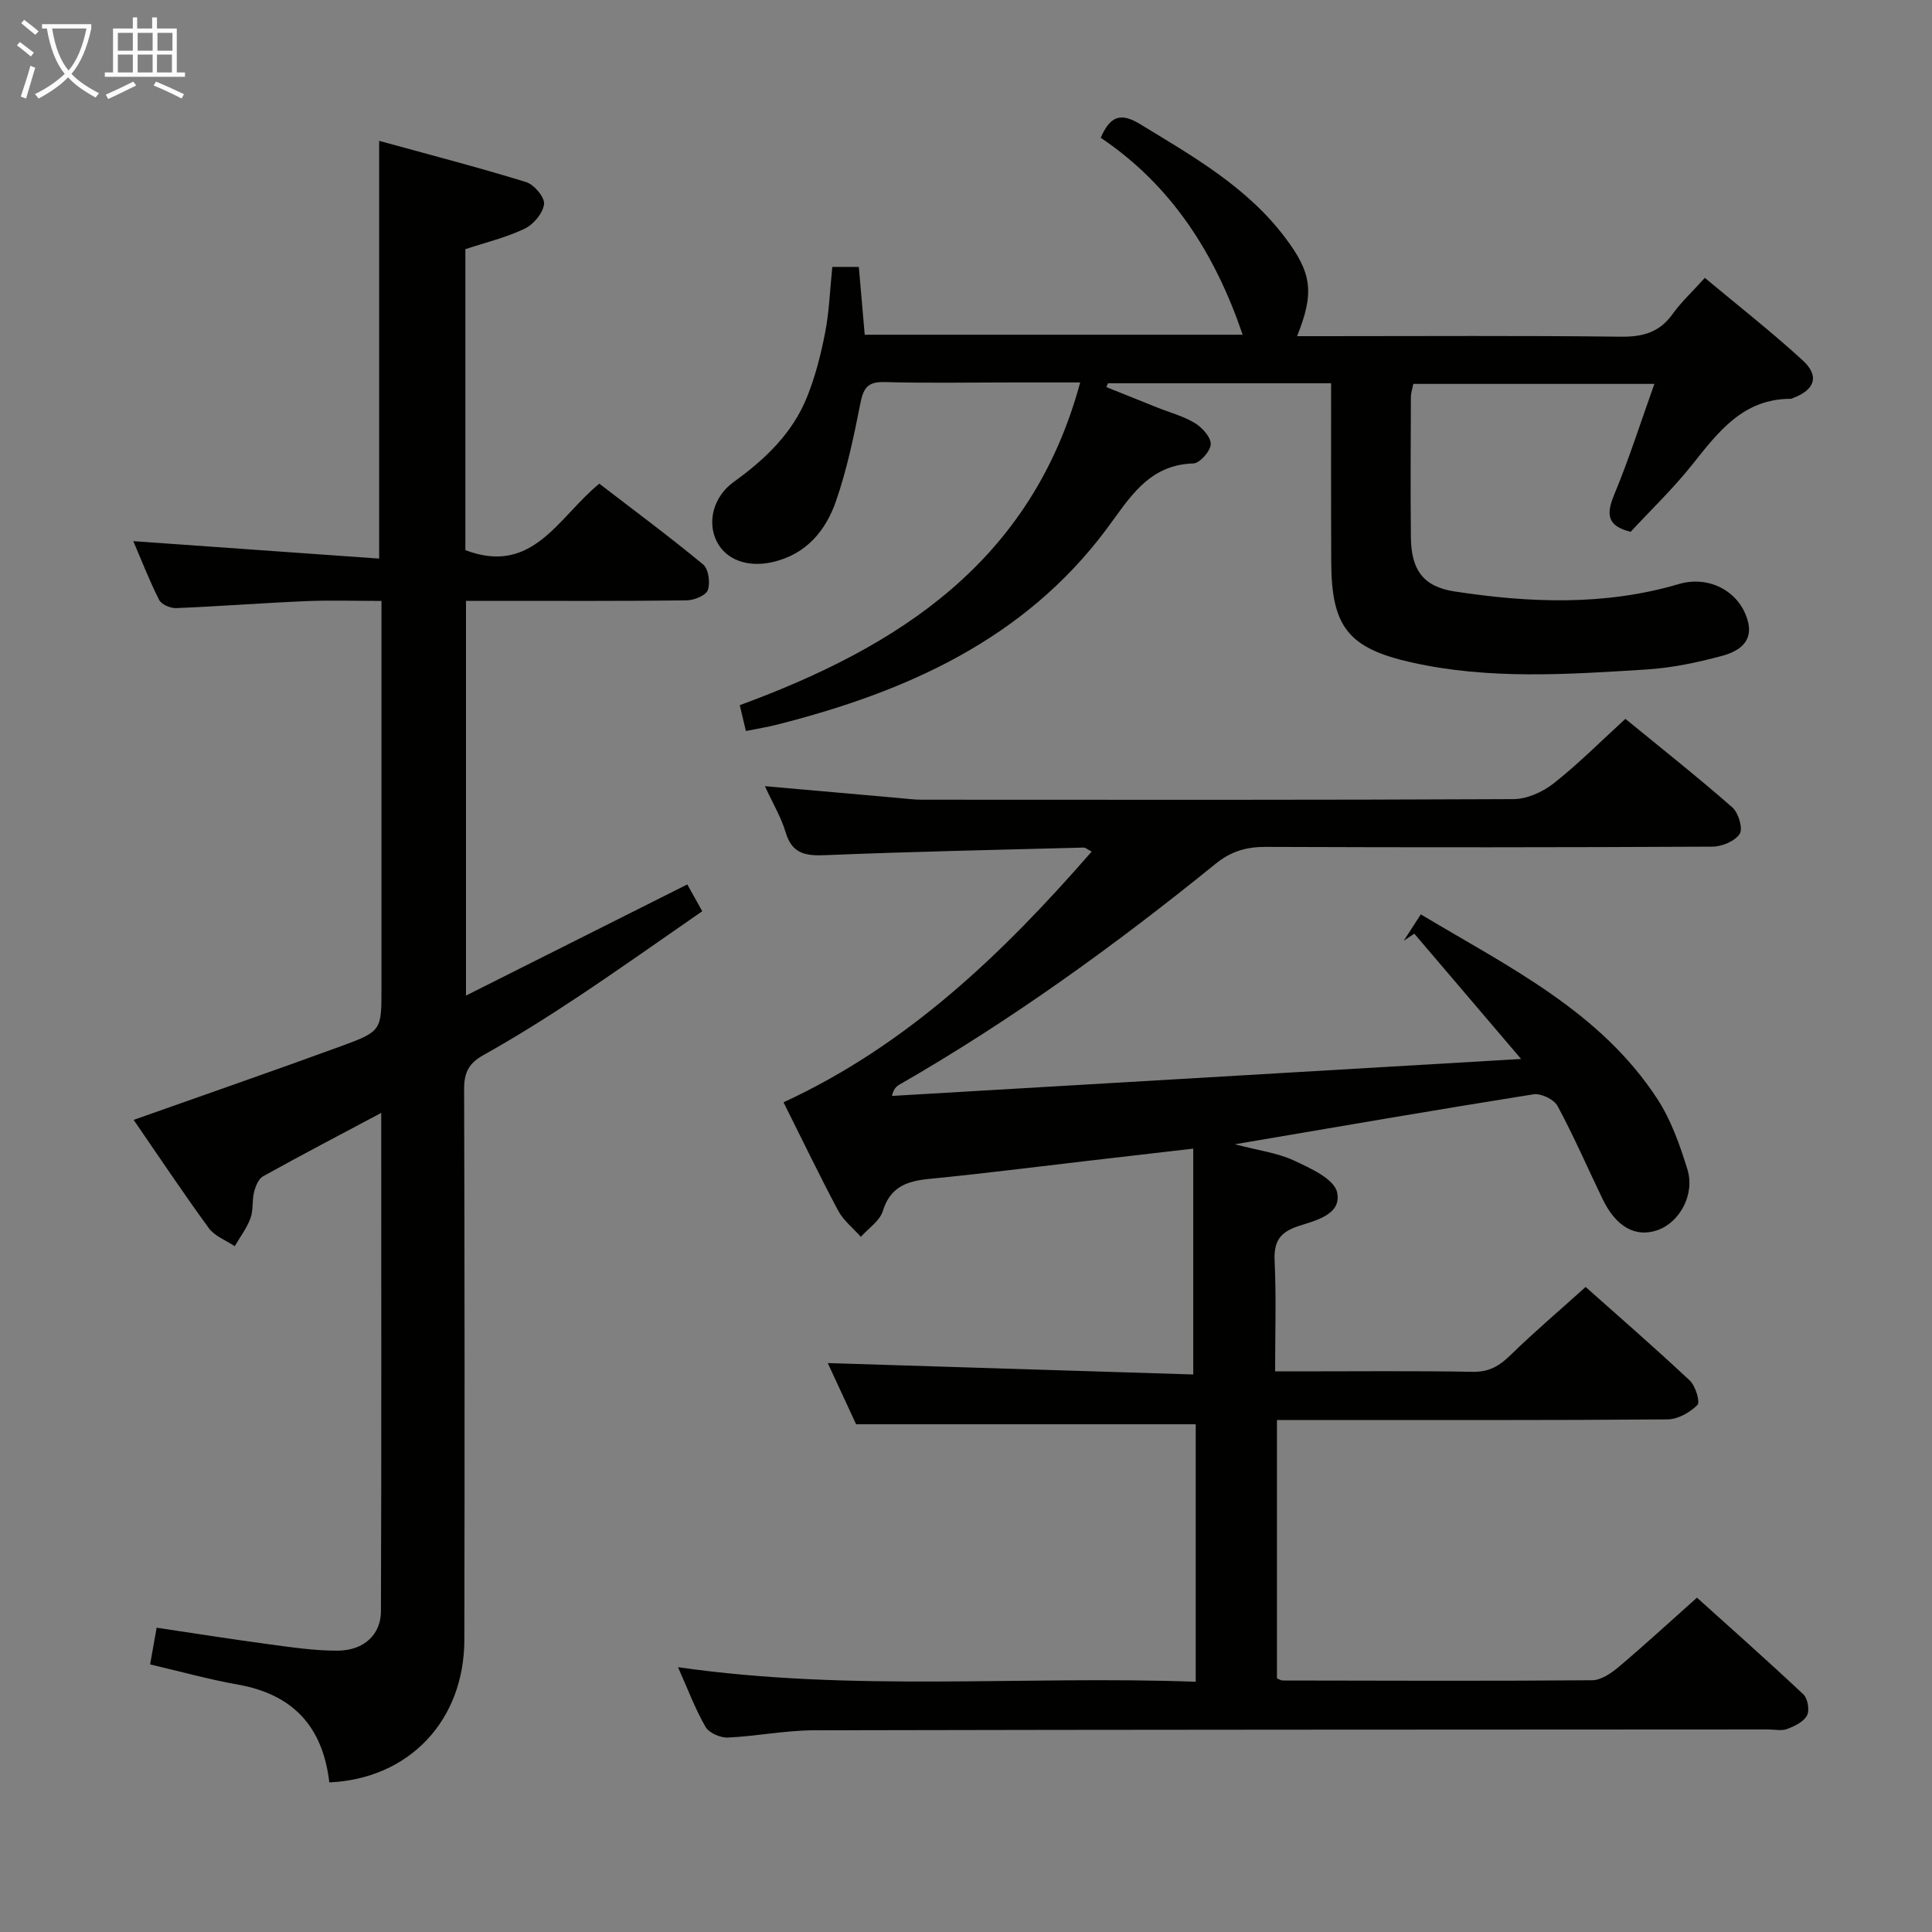 <svg enable-background="new 0 0 400 400" viewBox="0 0 400 400" xmlns="http://www.w3.org/2000/svg"><rect x="0" y="0" width="400" height="400" fill="#808080" stroke="none"/><g fill="#010100"><path d="m140.37 345.17c36.15 5.2 71.58 1.71 107.19 3.02 0-18.33 0-35.92 0-53.31-23.33 0-46.51 0-70.31 0-1.79-3.87-3.94-8.51-5.87-12.67 25.19.79 50.43 1.58 75.67 2.36 0-16.06 0-31.08 0-46.76-7.85.91-14.89 1.72-21.93 2.54-10.89 1.26-21.76 2.66-32.67 3.72-4.64.45-8.11 1.61-9.67 6.66-.63 2.05-2.98 3.58-4.55 5.34-1.59-1.79-3.59-3.36-4.69-5.41-3.84-7.19-7.37-14.55-11.32-22.44 25.7-11.86 45.44-30.83 63.8-51.91-.85-.43-1.27-.84-1.68-.83-17.79.47-35.58.84-53.36 1.57-4.12.17-6.98-.2-8.32-4.72-.92-3.1-2.64-5.96-4.29-9.56 9.72.86 18.61 1.65 27.51 2.43 1.65.14 3.3.37 4.96.37 40.83.02 81.66.08 122.49-.12 2.8-.01 6.04-1.46 8.3-3.23 5.09-4 9.68-8.63 14.89-13.39 7.41 6.07 14.93 12.01 22.13 18.32 1.27 1.11 2.25 4.37 1.54 5.48-.96 1.51-3.67 2.65-5.63 2.66-30.83.16-61.66.17-92.49.05-4.02-.02-7.19.9-10.42 3.52-20.71 16.79-42.28 32.39-65.43 45.7-.65.37-1.22.9-1.55 2.34 43.29-2.54 86.59-5.09 130.26-7.65-7.73-9.07-14.92-17.51-22.11-25.94-.73.48-1.45.97-2.18 1.45 1.11-1.72 2.22-3.44 3.52-5.45 18.19 10.89 37.15 20.07 48.98 38.22 2.84 4.36 4.65 9.52 6.21 14.54 1.62 5.24-1.6 11.03-6.21 12.63-4.53 1.56-8.56-.69-11.34-6.45-3.1-6.43-5.95-13-9.33-19.28-.73-1.35-3.42-2.65-4.96-2.41-20.15 3.2-40.25 6.68-61.85 10.35 4.93 1.29 8.83 1.78 12.23 3.36 3.39 1.58 8.31 3.8 8.93 6.56 1.06 4.69-4.54 5.87-8.11 7.06-3.88 1.29-5 3.31-4.81 7.26.34 7.31.1 14.65.1 22.78h4.94c12 0 24-.13 36 .09 3.35.06 5.49-1.21 7.76-3.43 4.87-4.75 10.06-9.16 15.59-14.14 6.54 5.83 14.18 12.46 21.55 19.36 1.19 1.12 2.21 4.46 1.59 5.08-1.55 1.55-4.06 2.97-6.19 2.98-24.83.2-49.66.13-74.5.13-1.99 0-3.98 0-6.36 0v53.49c.35.13.79.44 1.24.44 21.33.04 42.66.12 63.99-.05 1.83-.01 3.9-1.4 5.42-2.67 5.34-4.51 10.49-9.24 16.31-14.43 6.64 5.98 14.44 12.89 22.04 20.03.9.85 1.31 3.3.74 4.36-.7 1.31-2.57 2.22-4.12 2.8-1.17.44-2.63.09-3.97.09-65.83.04-131.66.03-197.49.18-5.95.01-11.89 1.23-17.85 1.5-1.55.07-3.89-.95-4.61-2.2-2.14-3.7-3.65-7.76-5.71-12.37z"/><path d="m68.18 369.03c-1.35-11.68-7.64-18.26-18.96-20.26-6.02-1.07-11.93-2.72-18.14-4.17.43-2.41.85-4.78 1.35-7.6 7.85 1.17 15.48 2.38 23.14 3.41 4.77.64 9.57 1.37 14.36 1.34 5.36-.03 8.93-3.28 8.94-8.17.12-34.14.06-68.28.06-103.17-8.49 4.52-16.54 8.73-24.47 13.13-.95.53-1.56 2.08-1.86 3.27-.44 1.76-.12 3.74-.74 5.41-.76 2.05-2.14 3.87-3.26 5.79-1.82-1.22-4.15-2.07-5.37-3.74-5.37-7.36-10.42-14.95-15.56-22.41 14.55-5.16 28.78-10.08 42.92-15.25 8.46-3.1 8.39-3.28 8.39-12.11 0-24.66 0-49.31 0-73.97 0-1.82 0-3.64 0-6.11-5.42 0-10.55-.18-15.66.04-8.95.38-17.9 1.08-26.85 1.44-1.19.05-3.05-.76-3.53-1.71-2.07-4.1-3.73-8.4-5.34-12.15 16.97 1.2 33.77 2.4 50.9 3.61 0-29.21 0-57.23 0-86.49 10.24 2.82 20.4 5.45 30.43 8.54 1.65.51 3.88 3.15 3.71 4.56-.22 1.87-2.18 4.21-4 5.08-3.84 1.84-8.06 2.85-12.29 4.25v62.31c13.97 5.33 19.21-6.81 27.73-13.76 7.17 5.51 14.48 10.93 21.49 16.72 1.12.93 1.52 3.79.98 5.31-.39 1.12-2.85 2.11-4.4 2.13-13.33.17-26.66.1-39.98.1-1.8 0-3.59 0-5.69 0v81.72c15.56-7.82 30.49-15.31 45.82-23.01.84 1.5 1.77 3.19 3.09 5.55-8.64 5.97-17.12 12-25.78 17.75-6.37 4.23-12.86 8.31-19.53 12.04-3.07 1.71-4 3.67-3.99 7.06.11 37.99.12 75.97.05 113.96-.02 16.71-11.37 28.8-27.96 29.56z"/><path d="m275.59 79.35c-15.92 0-31.06 0-46.19 0-.12.26-.23.53-.35.79 3.51 1.41 7.01 2.82 10.52 4.22 2.62 1.05 5.43 1.78 7.81 3.23 1.52.92 3.34 2.93 3.29 4.38-.05 1.43-2.27 3.94-3.59 3.98-9.42.28-13.29 7.32-18.04 13.67-17.09 22.84-41.43 33.62-68.09 40.39-2.05.52-4.15.86-6.52 1.34-.45-1.89-.82-3.43-1.27-5.35 32.81-12.06 60.43-29.63 70.48-66.82-4.94 0-9.52 0-14.09 0-8.83 0-17.67.17-26.49-.08-3.54-.1-4.33 1.4-4.95 4.5-1.34 6.79-2.77 13.64-5.03 20.16-2.13 6.13-6.16 10.99-13.06 12.6-5.13 1.19-9.67-.38-11.62-4.25-2.03-4.02-.75-9.27 3.55-12.36 6.47-4.66 12.11-10.04 15.12-17.51 1.72-4.27 2.88-8.82 3.76-13.35.85-4.37 1-8.88 1.49-13.63h5.49c.4 4.6.8 9.19 1.22 14.04h78.25c-5.67-16.66-14.61-30.84-29.39-40.78 1.89-4.33 4-5.35 8.09-2.86 10.96 6.68 22.14 13 30.07 23.5 5.57 7.37 6.12 11.4 2.5 20.44h5.54c20.5 0 40.99-.14 61.49.11 4.55.05 7.97-.88 10.69-4.66 1.82-2.54 4.17-4.71 6.7-7.52 6.84 5.71 13.77 11.14 20.24 17.06 3.55 3.25 2.56 6.11-1.96 7.81-.16.06-.31.17-.47.17-9.9-.02-15.04 6.87-20.47 13.69-3.92 4.92-8.5 9.31-12.7 13.84-4.97-1.21-5.07-3.7-3.38-7.75 3.04-7.31 5.44-14.89 8.29-22.87-17.12 0-33.37 0-49.91 0-.17.91-.49 1.84-.5 2.77-.04 9.66-.1 19.33 0 28.99.07 6.73 2.53 10.21 9.01 11.21 15.55 2.38 31.13 3 46.47-1.53 6.07-1.79 12.34 1.31 14.19 7.33 1.42 4.63-1.84 6.62-5.25 7.54-5.11 1.38-10.39 2.49-15.65 2.82-16.27 1.02-32.58 2.15-48.71-1.48-13.01-2.93-16.51-7.35-16.55-20.76-.06-12.17-.03-24.3-.03-37.02z"/></g><path d="m6.4 11.7c-1-.8-1.9-1.6-2.9-2.3l.6-.7c.9.7 1.9 1.4 2.9 2.2zm-2.1 8.3c.7-2.1 1.4-4.2 2-6.4.2.1.6.3 1 .4-.7 2.3-1.3 4.4-1.9 6.4zm3-12.8c-1.1-.9-2.1-1.7-2.9-2.4l.6-.7c1 .8 2 1.5 3 2.4zm1.4-1.3v-.9h10.2v.9c-.9 4.2-2.3 7.3-4.1 9.4 1.3 1.4 3.2 2.7 5.7 4-.2.2-.4.5-.7.9-2.5-1.4-4.4-2.7-5.7-4.2-1.4 1.5-3.5 3-6.1 4.4 0 0 0 0-.1-.1-.3-.4-.5-.7-.7-.8 2.7-1.3 4.7-2.8 6.2-4.2-1.8-2.2-3-5.3-3.7-9.4zm9.2 0h-7.1c.6 3.8 1.7 6.7 3.4 8.7 1.7-2 2.9-4.8 3.7-8.7z" fill="#fafbfa"/><path d="m31.6 3.6h.9v2.3h4.1v9.1h1.7v.9h-16.6v-.9h1.7v-9.1h4.1v-2.3h.9v2.3h3.1v-2.3zm-4 13.3.6.8c-1.9.9-3.8 1.9-5.8 2.8-.2-.3-.3-.6-.5-.9 2-.9 3.9-1.8 5.7-2.7zm-3.2-10.1v3.7h3.1v-3.7zm0 4.5v3.7h3.1v-3.7zm4.1-4.5v3.7h3.1v-3.7zm0 4.5v3.7h3.1v-3.7zm9.1 9.1c-2.1-1.1-4.1-2-5.8-2.7l.5-.8c2.2.9 4.1 1.8 5.8 2.6zm-1.9-13.6h-3.1v3.7h3.1zm-3.2 4.5v3.7h3.1v-3.7z" fill="#fafbfa"/></svg>